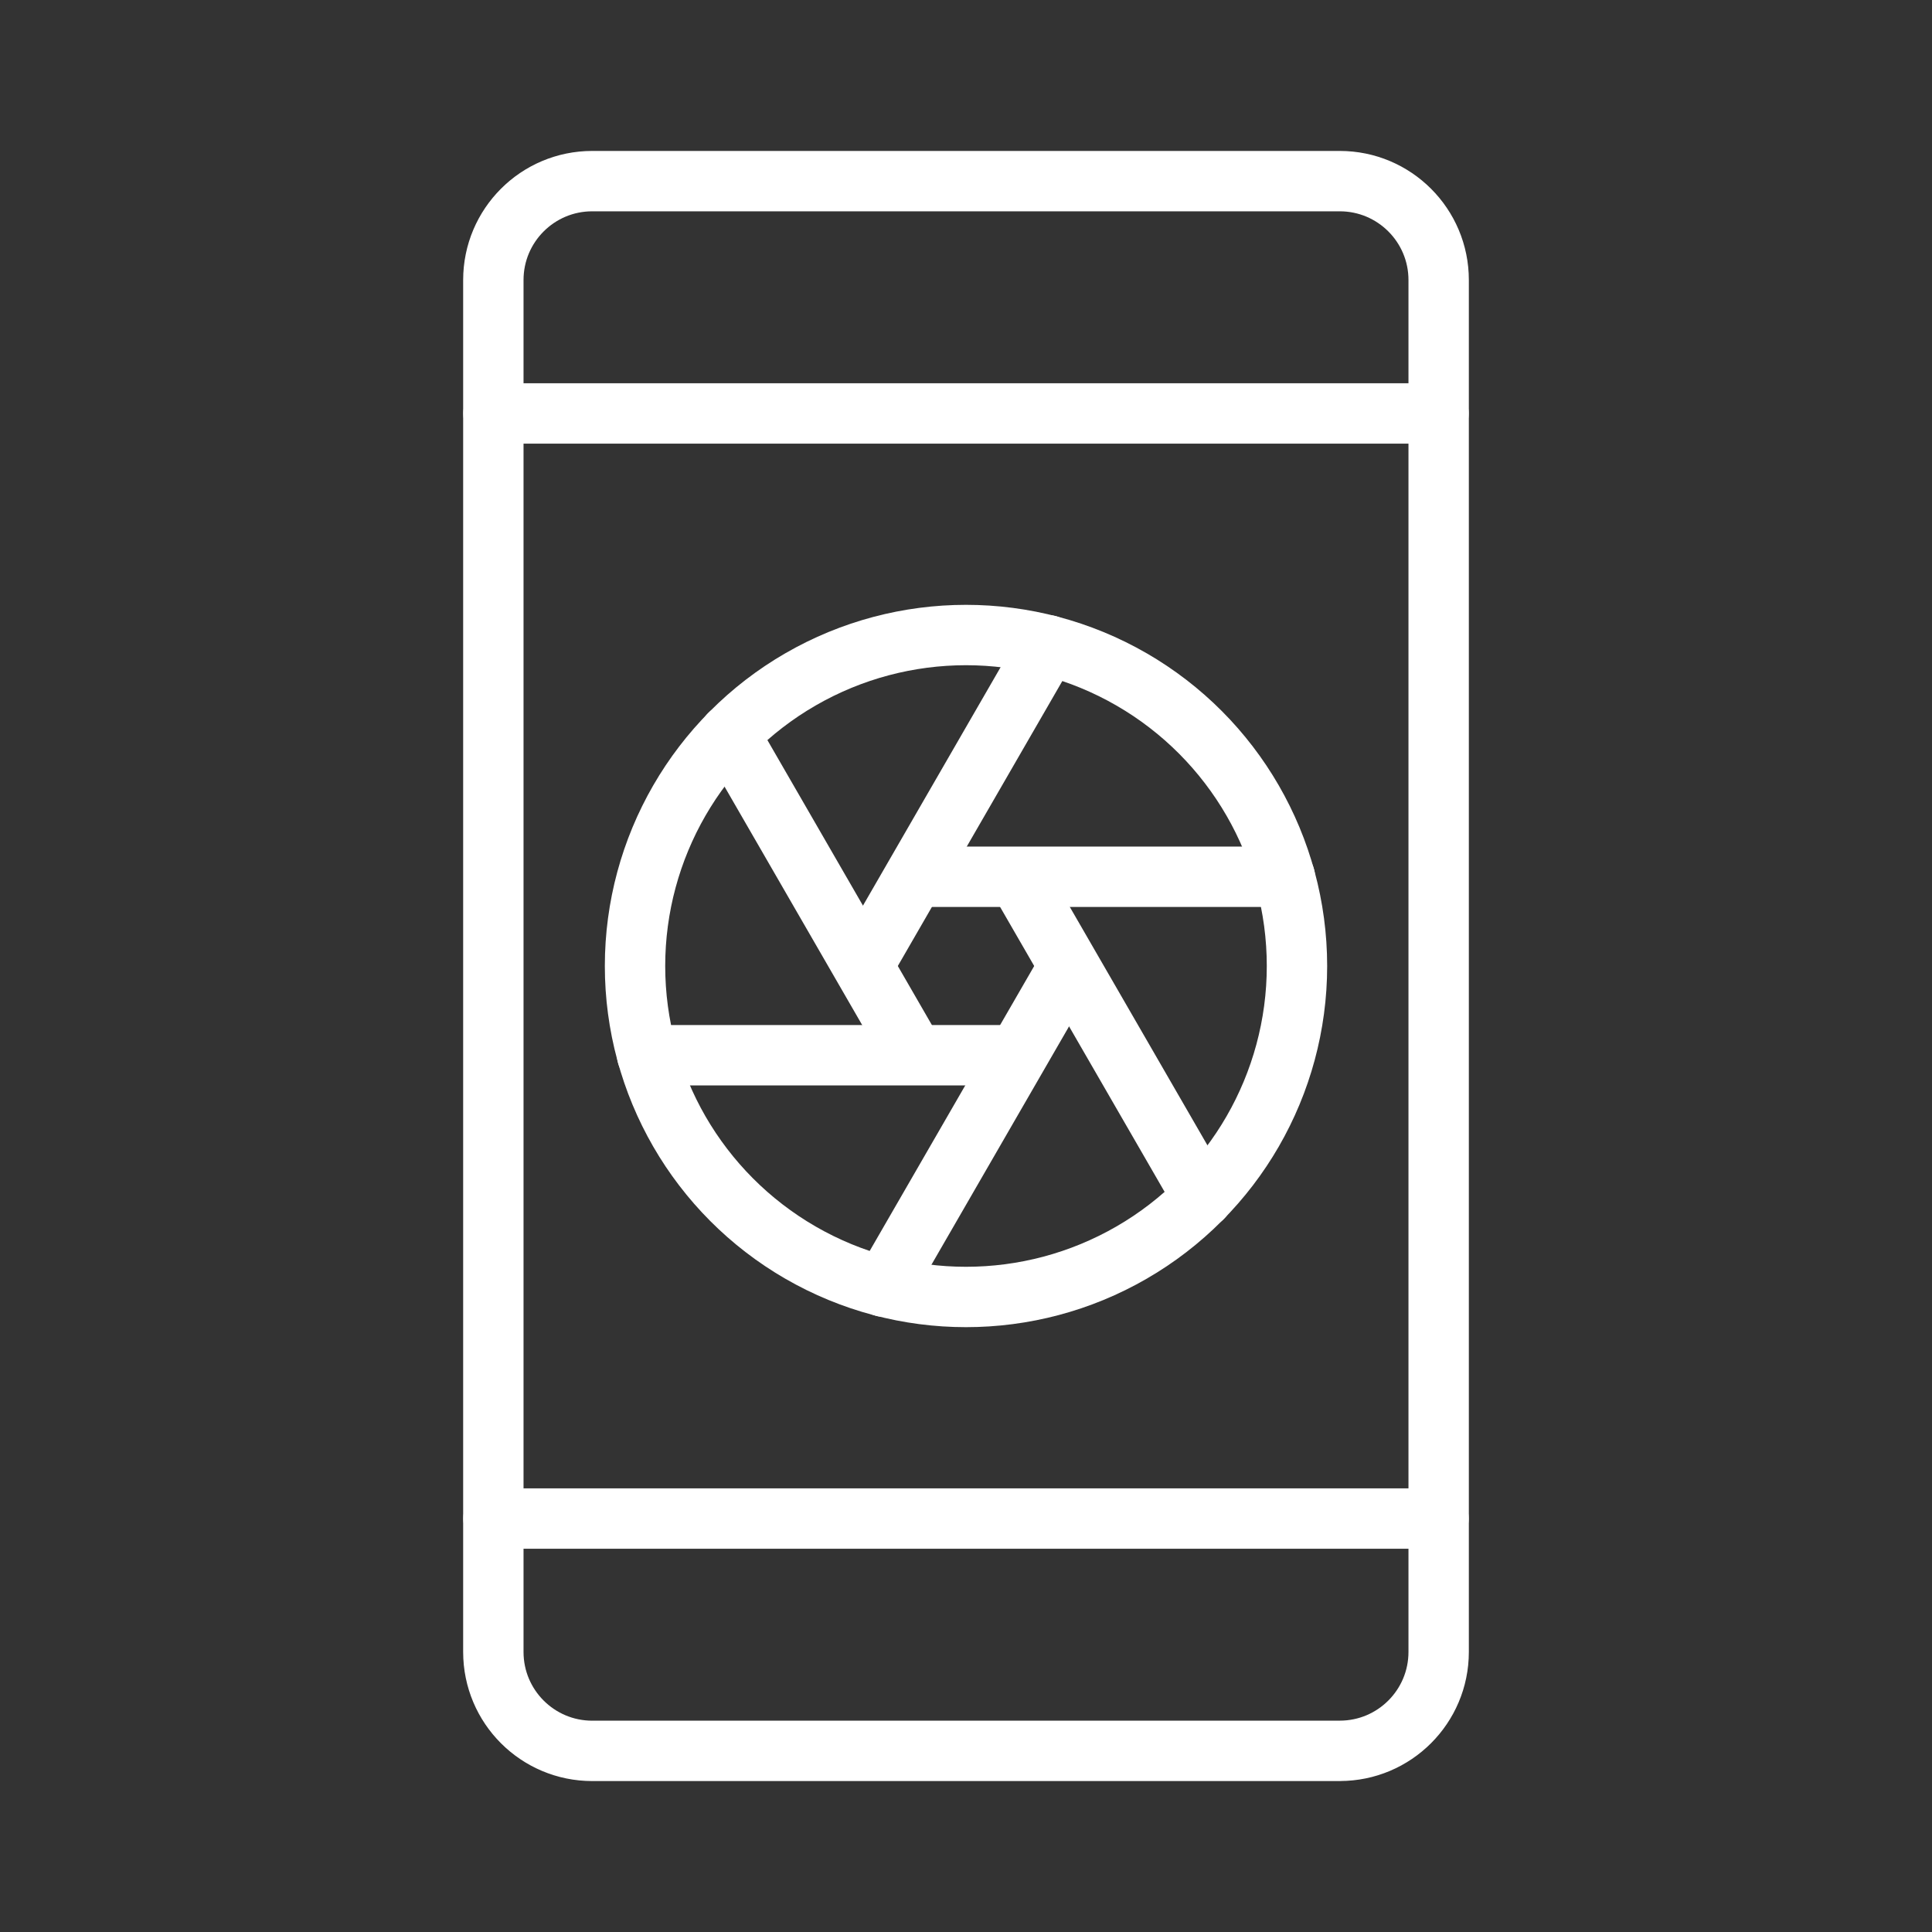 <ns0:svg xmlns:ns0="http://www.w3.org/2000/svg" id="a" viewBox="0 0 48 48" style="stroke-width:1.5px"><ns0:rect x="0" y="0" width="48" height="48" fill="#333333" stroke="none"/><ns0:defs style="stroke-width:1.5px"><ns0:style style="stroke-width:1.5px">.b{fill:none;stroke:#fff;stroke-linecap:round;stroke-linejoin:round;}</ns0:style></ns0:defs><ns0:path class="b" d="m33.286,43.5H14.714c-1.357,0-2.457-1.1-2.457-2.457V6.957c0-1.357,1.1-2.457,2.457-2.457h18.572c1.357,0,2.457,1.1,2.457,2.457v34.085c0,1.357-1.1,2.457-2.457,2.457Z" style="stroke-width:1.5px" /><ns0:line class="b" x1="35.74" y1="37.728" x2="12.26" y2="37.728" style="stroke-width:1.5px" /><ns0:line class="b" x1="35.74" y1="10.272" x2="12.26" y2="10.272" style="stroke-width:1.5px" /><ns0:circle class="b" cx="24" cy="24" r="8.223" style="stroke-width:1.5px" /><ns0:line class="b" x1="31.921" y1="21.783" x2="22.857" y2="21.783" style="stroke-width:1.5px" /><ns0:line class="b" x1="25.096" y1="26.217" x2="16.079" y2="26.217" style="stroke-width:1.5px" /><ns0:line class="b" x1="26.04" y1="16.032" x2="21.5" y2="23.896" style="stroke-width:1.5px" /><ns0:line class="b" x1="26.463" y1="24.169" x2="21.96" y2="31.968" style="stroke-width:1.5px" /><ns0:line class="b" x1="18.12" y1="18.249" x2="22.55" y2="25.923" style="stroke-width:1.5px" /><ns0:line class="b" x1="25.376" y1="21.949" x2="29.881" y2="29.751" style="stroke-width:1.5px" /></ns0:svg>